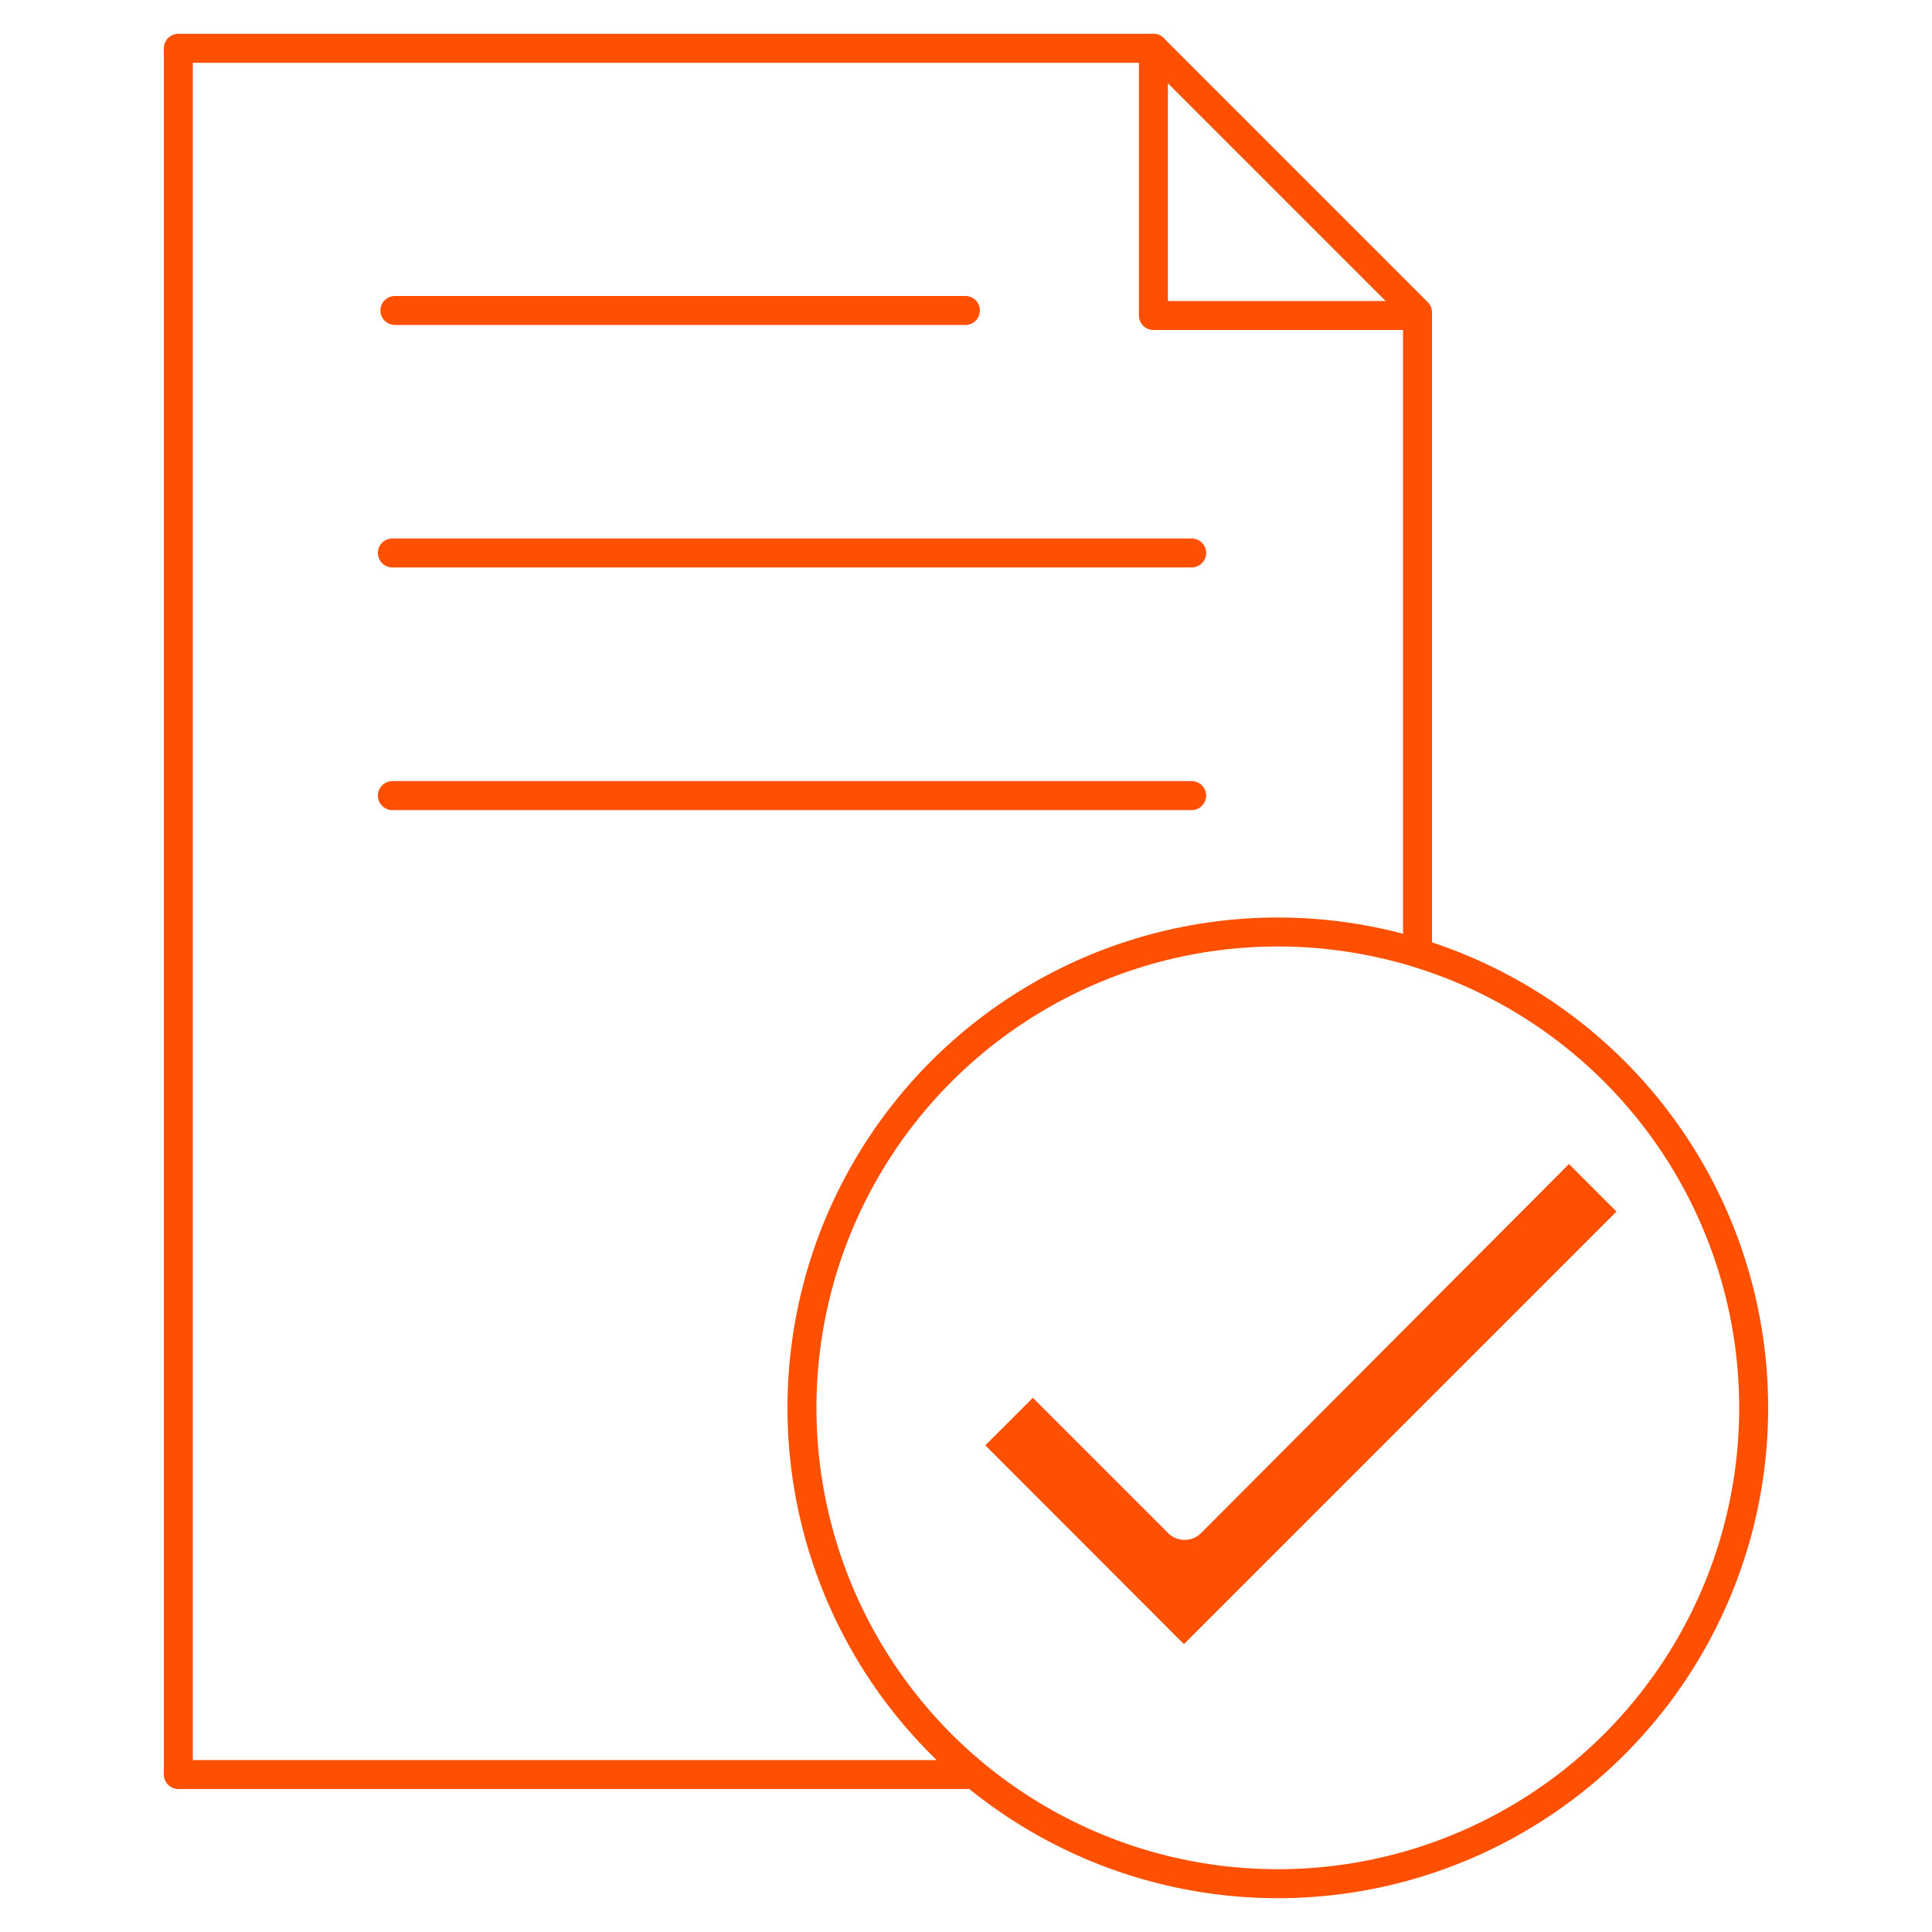 <svg xmlns="http://www.w3.org/2000/svg" viewBox="0 0 100 100"><defs><style>.cls-1,.cls-3{fill:none;}.cls-2{fill:#fe5000;}.cls-3{stroke:#fe5000;stroke-linecap:round;stroke-linejoin:round;stroke-width:1.5px;}</style></defs><g id="圖層_2" data-name="圖層 2"><g id="內容"><rect class="cls-1" width="100" height="100"/><path class="cls-2" d="M61.28,85.1,51,74.81l2.46-2.46,7,7a1.21,1.21,0,0,0,1.71,0L81.21,60.25l2.46,2.46Z"/><path class="cls-3" d="M50,91.85H9.23V2.5H59.7L73.37,16.17V49.25"/><polyline class="cls-3" points="59.7 2.5 59.7 16.33 73.37 16.33"/><line class="cls-3" x1="20.44" y1="16.07" x2="49.97" y2="16.07"/><line class="cls-3" x1="20.31" y1="28.62" x2="61.68" y2="28.62"/><line class="cls-3" x1="20.31" y1="41.18" x2="61.68" y2="41.18"/><circle class="cls-3" cx="66.14" cy="72.87" r="24.63"/></g></g></svg>